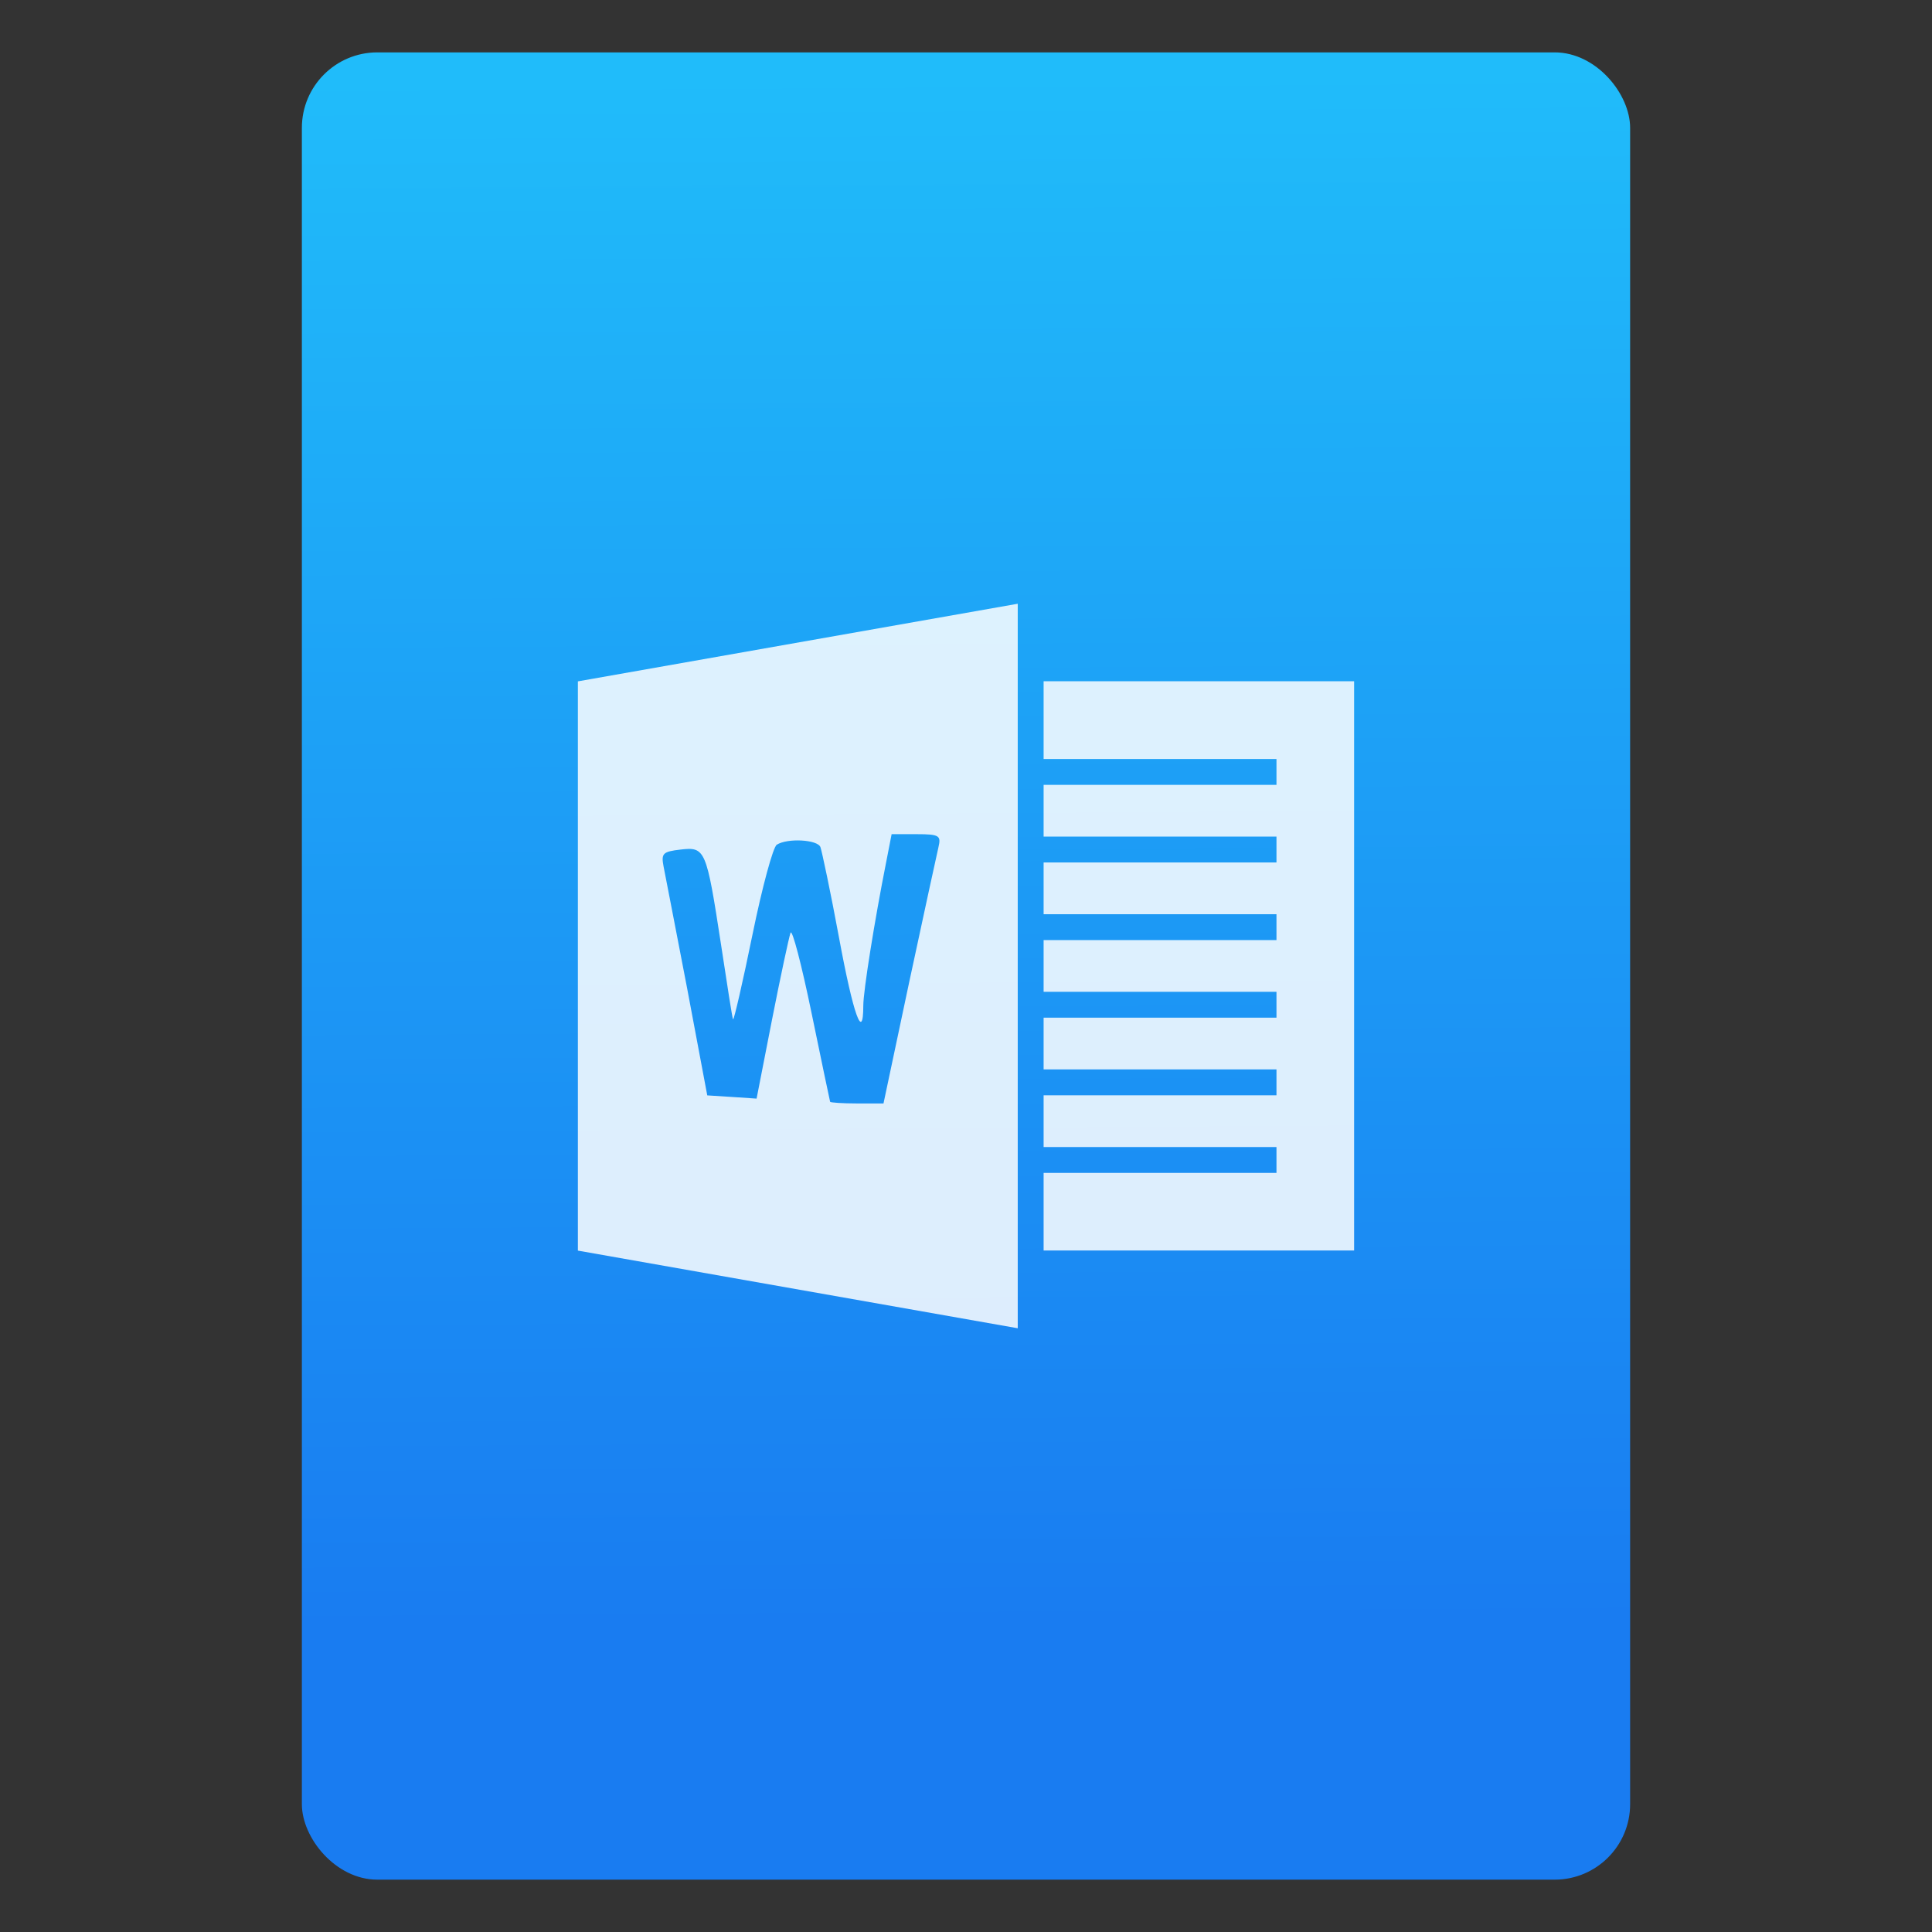 <?xml version="1.0" encoding="UTF-8" standalone="no"?>
<svg
   xmlns:osb="http://www.openswatchbook.org/uri/2009/osb"
   xmlns:dc="http://purl.org/dc/elements/1.1/"
   xmlns:cc="http://creativecommons.org/ns#"
   xmlns:rdf="http://www.w3.org/1999/02/22-rdf-syntax-ns#"
   xmlns:svg="http://www.w3.org/2000/svg"
   xmlns="http://www.w3.org/2000/svg"
   xmlns:xlink="http://www.w3.org/1999/xlink"
   xmlns:sodipodi="http://sodipodi.sourceforge.net/DTD/sodipodi-0.dtd"
   xmlns:inkscape="http://www.inkscape.org/namespaces/inkscape"
   width="64"
   viewBox="0 0 64 64"
   height="64"
   id="svg2"
   version="1.1"
   inkscape:version="0.91 r13725"
   sodipodi:docname="application-x-mswrite.svg"
   inkscape:export-filename="E:\Usuarios\David\Desktop\android.png"
   inkscape:export-xdpi="90"
   inkscape:export-ydpi="90">
  <rect x="0" y="0" width="64" height="64" fill="#333333" stroke="none"/>
  <defs
     id="defs12">
    <linearGradient
       osb:paint="gradient"
       id="linearGradient4207">
      <stop
         id="stop3371"
         offset="0"
         style="stop-color:#3498db;stop-opacity:1;" />
      <stop
         id="stop3373"
         offset="1"
         style="stop-color:#3498db;stop-opacity:0;" />
    </linearGradient>
    <linearGradient
       inkscape:collect="always"
       xlink:href="#linearGradient4143"
       id="linearGradient4182"
       x1="-74.929"
       y1="52.199"
       x2="-75.26"
       y2="2.356"
       gradientUnits="userSpaceOnUse"
       gradientTransform="matrix(1.075,0,0,1.029,56.689,-0.015)" />
    <linearGradient
       inkscape:collect="always"
       id="linearGradient4143">
      <stop
         style="stop-color:#197cf1;stop-opacity:1"
         offset="0"
         id="stop4145" />
      <stop
         style="stop-color:#20bcfa;stop-opacity:1"
         offset="1"
         id="stop4147" />
    </linearGradient>
  </defs>
  <sodipodi:namedview
     pagecolor="#747474"
     bordercolor="#666666"
     borderopacity="1"
     objecttolerance="10"
     gridtolerance="10"
     guidetolerance="10"
     inkscape:pageopacity="1"
     inkscape:pageshadow="2"
     inkscape:window-width="1366"
     inkscape:window-height="687"
     id="namedview10"
     showgrid="false"
     inkscape:zoom="5.2716365"
     inkscape:cx="-11.520242"
     inkscape:cy="34.747229"
     inkscape:window-x="0"
     inkscape:window-y="0"
     inkscape:window-maximized="1"
     inkscape:current-layer="svg2"
     inkscape:snap-bbox="true"
     inkscape:bbox-nodes="true"
     inkscape:object-nodes="true"
     borderlayer="false"
     showguides="true"
     inkscape:snap-nodes="true"
     inkscape:object-paths="false"
     inkscape:showpageshadow="false"
     showborder="true">
    <inkscape:grid
       type="xygrid"
       id="grid4160"
       visible="true" />
    <sodipodi:guide
       position="28.889,63.405"
       orientation="0,35.2"
       id="guide6108" />
    <sodipodi:guide
       position="54,55.68"
       orientation="51.2,0"
       id="guide6112" />
    <sodipodi:guide
       position="58.528,62"
       orientation="0,1"
       id="guide6114"
       inkscape:label=""
       inkscape:color="rgb(0,0,255)" />
    <sodipodi:guide
       position="10,4"
       orientation="-56,0"
       id="guide6116" />
    <sodipodi:guide
       position="11,4"
       orientation="-2.8421709e-014,0"
       id="guide6118" />
    <sodipodi:guide
       position="12,62"
       orientation="0,35.2"
       id="guide6120" />
    <sodipodi:guide
       position="12,62"
       orientation="0,35.2"
       id="guide6138" />
    <sodipodi:guide
       position="55,3"
       orientation="0,-40"
       id="guide6156" />
    <sodipodi:guide
       position="53,4.397"
       orientation="-56,0"
       id="guide6158" />
    <sodipodi:guide
       position="43,48"
       orientation="22,0"
       id="guide4240" />
    <sodipodi:guide
       position="43,26"
       orientation="0,-22"
       id="guide4242" />
    <sodipodi:guide
       position="21,26"
       orientation="-22,0"
       id="guide4244" />
  </sodipodi:namedview>
  <g
     id="g4186"
     transform="translate(56.392,-0.177)">
    <g
       id="g4239"
       transform="translate(0,0.266)">
      <rect
         style="opacity:1;fill:url(#linearGradient4182);fill-opacity:1;stroke:none;stroke-width:0.3;stroke-linecap:round;stroke-linejoin:round;stroke-miterlimit:4;stroke-dasharray:none;stroke-dashoffset:0;stroke-opacity:1"
         id="rect4174"
         width="44"
         height="60.531"
         x="-46.392"
         y="1.646"
         ry="2.5" />
    </g>
    <g
       inkscape:transform-center-y="-9.4924686"
       inkscape:transform-center-x="5.4653607"
       inkscape:label="Capa 1"
       id="layer1-4"
       transform="translate(-509.707,-515.647)">
      <g
         id="layer1-3-65"
         inkscape:label="Capa 1"
         transform="translate(0.42,0.035)" />
    </g>
  </g>
  <path
     style="color:#000000;display:inline;overflow:visible;visibility:visible;fill:#ffffff;fill-opacity:0.85;fill-rule:nonzero;stroke:none;stroke-width:1;marker:none;enable-background:accumulate"
     id="rect3139"
     d="m 33.714,20 -14.571,2.571 0,18.857 L 33.714,44 l 0,-24 z m 0.857,2.571 0,2.571 7.714,0 0,0.857 -7.714,0 0,1.714 7.714,0 0,0.857 -7.714,0 0,1.714 7.714,0 0,0.857 -7.714,0 0,1.714 7.714,0 0,0.857 -7.714,0 0,1.714 7.714,0 0,0.857 -7.714,0 0,1.714 7.714,0 0,0.857 -7.714,0 0,2.571 10.286,0 0,-18.857 -10.286,0 z m -5.036,5.062 0.83,0 c 0.762,0 0.81,0.051 0.723,0.429 -0.052,0.225 -0.488,2.223 -0.964,4.446 l -0.857,4.045 -0.884,0 c -0.482,0 -0.875,-0.029 -0.884,-0.054 -0.009,-0.025 -0.286,-1.348 -0.616,-2.946 -0.33,-1.599 -0.643,-2.802 -0.696,-2.652 -0.053,0.15 -0.335,1.464 -0.616,2.893 L 25.063,36.393 24.259,36.339 23.429,36.286 22.759,32.723 c -0.374,-1.949 -0.726,-3.753 -0.777,-4.018 -0.084,-0.437 -0.026,-0.494 0.562,-0.562 0.82,-0.096 0.856,-0.011 1.339,3.134 0.207,1.344 0.374,2.463 0.402,2.491 0.028,0.028 0.323,-1.246 0.643,-2.813 0.32,-1.566 0.68,-2.895 0.804,-2.973 0.355,-0.226 1.353,-0.17 1.446,0.08 0.046,0.125 0.334,1.476 0.616,3 0.471,2.55 0.802,3.478 0.804,2.25 5.47e-4,-0.491 0.377,-2.833 0.75,-4.714 l 0.188,-0.964 z"
     inkscape:connector-curvature="0" />
</svg>
